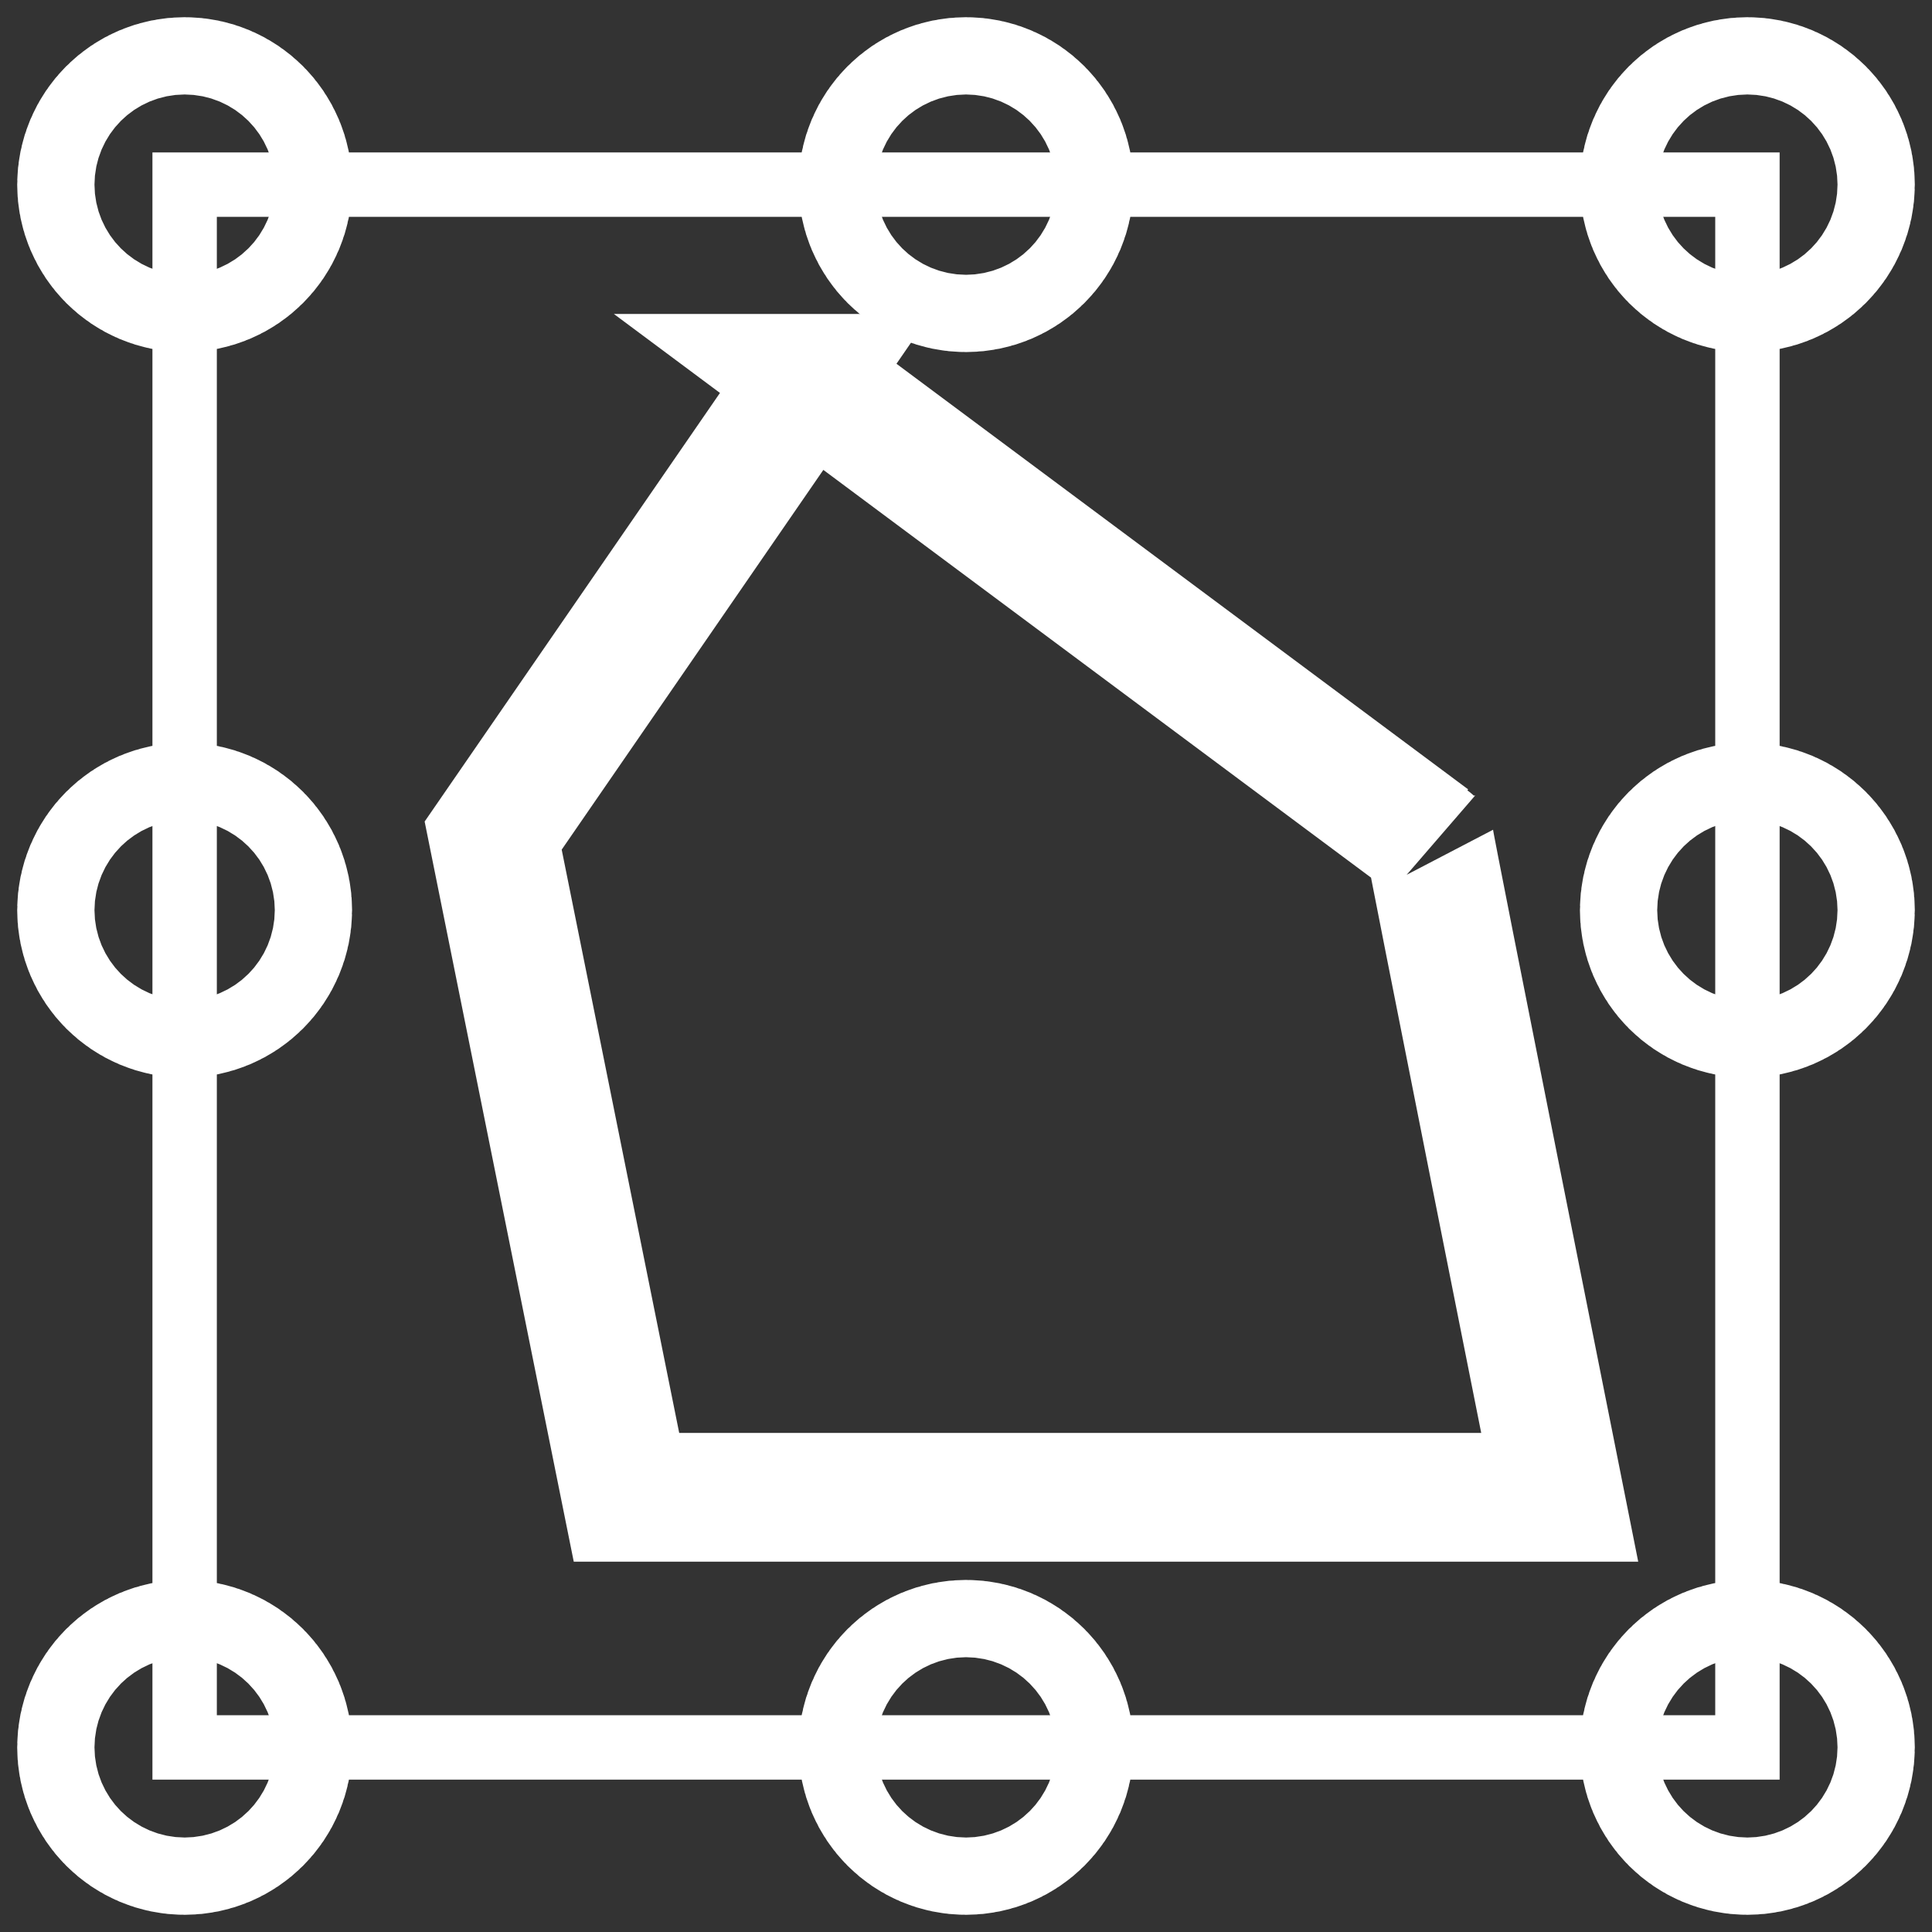 <?xml version="1.0" encoding="utf-8"?>
<svg width="30" height="30" xmlns="http://www.w3.org/2000/svg" xmlns:svg="http://www.w3.org/2000/svg">
 <rect width="100%" height="100%" fill="#333333" stroke="none"/>
 <!-- Created with SVG-edit - http://svg-edit.googlecode.com/ -->
 <g>
  <title>Layer 1</title>
  <rect stroke="#ffffff" id="svg_1" height="24.267" width="24.267" y="2.867" x="2.867" stroke-linecap="null" stroke-linejoin="null" stroke-dasharray="null" fill="none"/>
  <path stroke="#ffffff" id="svg_2" d="m12.55,5.875l-4.892,7.1l2.07,10.275l14.491,0c0,0 -2.037,-10.209 -2.019,-10.191l-9.65,-7.184l-0,0z" stroke-linecap="null" stroke-linejoin="null" stroke-dasharray="null" stroke-width="2" fill="none"/>
  <ellipse stroke="#ffffff" ry="0.6" rx="0.6" id="svg_3" cy="2.867" cx="2.867" stroke-linecap="null" stroke-linejoin="null" stroke-dasharray="null" fill="none" stroke-width="4"/>
  <ellipse stroke="#ffffff" ry="0.6" rx="0.6" id="svg_4" cy="27.133" cx="2.867" stroke-linecap="null" stroke-linejoin="null" stroke-dasharray="null" fill="none" stroke-width="4"/>
  <ellipse stroke="#ffffff" id="svg_5" ry="0.6" rx="0.6" cy="27.133" cx="27.133" stroke-linecap="null" stroke-linejoin="null" stroke-dasharray="null" fill="none" stroke-width="4"/>
  <ellipse stroke="#ffffff" id="svg_6" ry="0.6" rx="0.6" cy="2.867" cx="27.133" stroke-linecap="null" stroke-linejoin="null" stroke-dasharray="null" fill="none" stroke-width="4"/>
  <ellipse stroke="#ffffff" id="svg_7" ry="0.6" rx="0.6" cy="14.133" cx="27.133" stroke-linecap="null" stroke-linejoin="null" stroke-dasharray="null" fill="none" stroke-width="4"/>
  <ellipse stroke="#ffffff" id="svg_8" ry="0.6" rx="0.6" cy="2.867" cx="15" stroke-linecap="null" stroke-linejoin="null" stroke-dasharray="null" fill="none" stroke-width="4"/>
  <ellipse stroke="#ffffff" id="svg_9" ry="0.6" rx="0.6" cy="27.133" cx="15" stroke-linecap="null" stroke-linejoin="null" stroke-dasharray="null" fill="none" stroke-width="4"/>
  <ellipse stroke="#ffffff" id="svg_10" ry="0.6" rx="0.6" cy="14.133" cx="2.867" stroke-linecap="null" stroke-linejoin="null" stroke-dasharray="null" fill="none" stroke-width="4"/>
 </g>
</svg>
